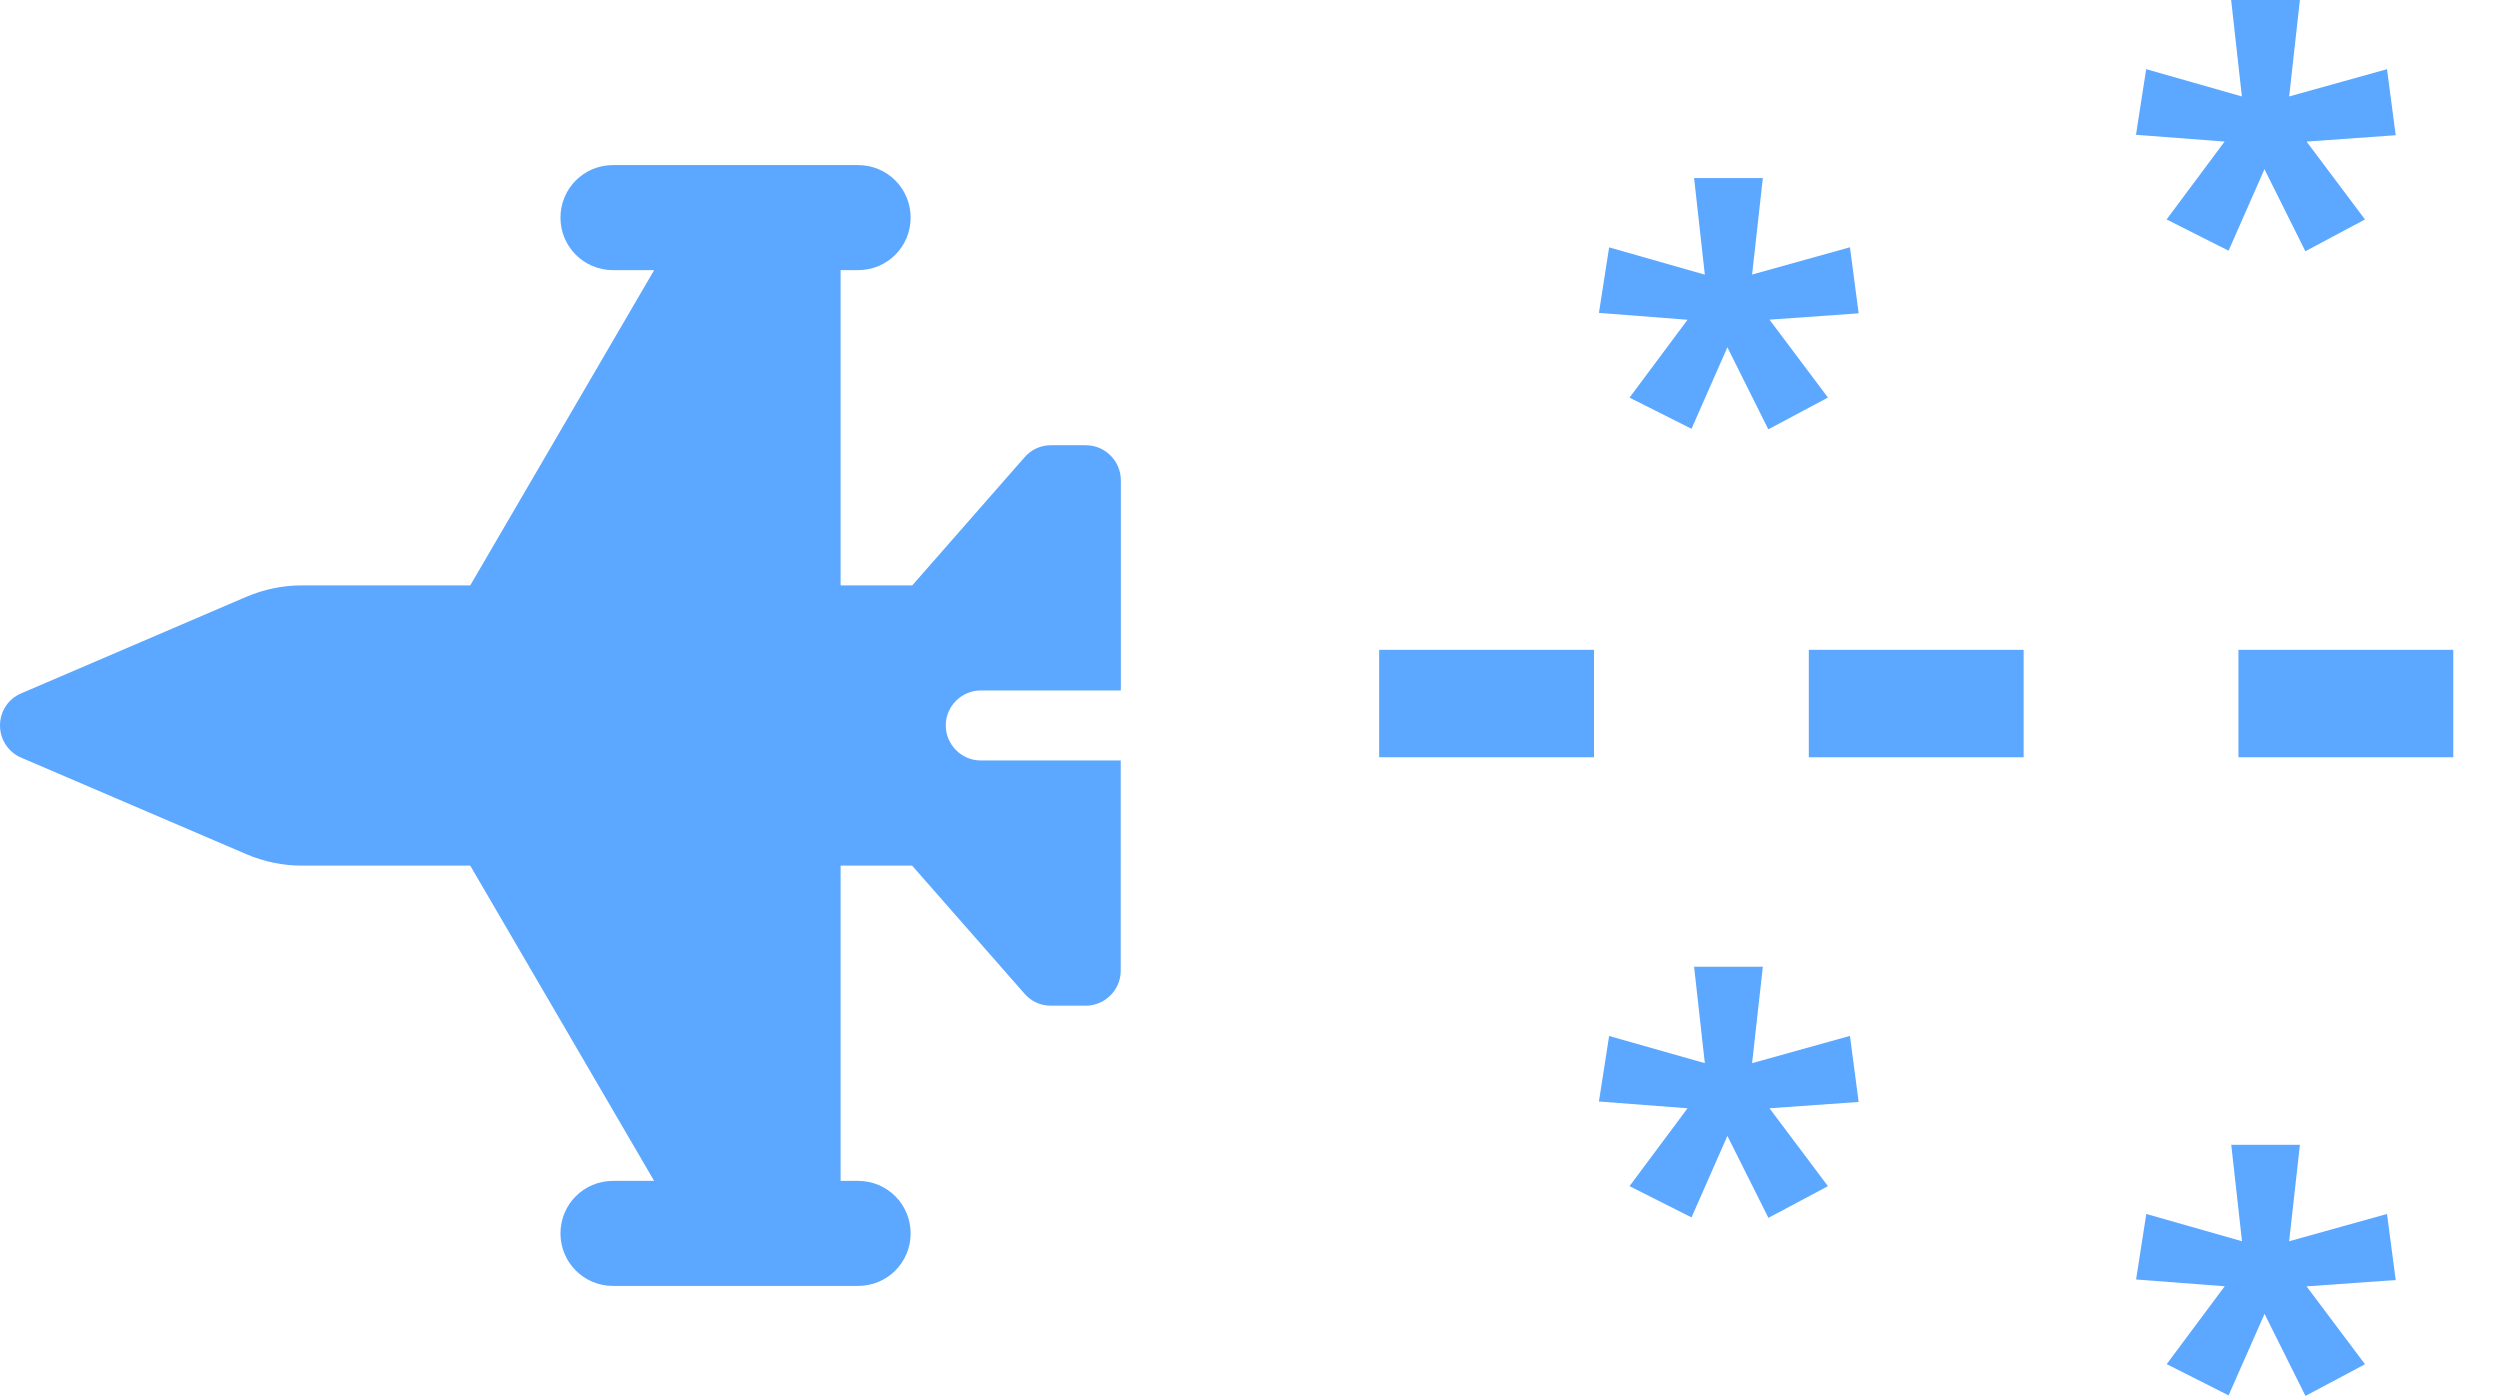 <?xml version="1.0" encoding="UTF-8" standalone="no"?>
<svg
   width="23.275"
   height="12.997"
   viewBox="0 0 23.275 12.997"
   fill="none"
   version="1.1"
   id="svg14"
   sodipodi:docname="passive.svg"
   inkscape:version="1.1 (c68e22c387, 2021-05-23)"
   xmlns:inkscape="http://www.inkscape.org/namespaces/inkscape"
   xmlns:sodipodi="http://sodipodi.sourceforge.net/DTD/sodipodi-0.dtd"
   xmlns="http://www.w3.org/2000/svg"
   xmlns:svg="http://www.w3.org/2000/svg">
  <defs
     id="defs18" />
  <sodipodi:namedview
     id="namedview16"
     pagecolor="#ffffff"
     bordercolor="#666666"
     borderopacity="1.0"
     inkscape:pageshadow="2"
     inkscape:pageopacity="0.0"
     inkscape:pagecheckerboard="0"
     showgrid="false"
     fit-margin-top="0"
     fit-margin-left="0"
     fit-margin-right="0"
     fit-margin-bottom="0"
     inkscape:zoom="23.771429"
     inkscape:cx="11.631611"
     inkscape:cy="6.7518029"
     inkscape:window-width="1920"
     inkscape:window-height="1017"
     inkscape:window-x="-8"
     inkscape:window-y="-8"
     inkscape:window-maximized="1"
     inkscape:current-layer="svg14" />
  <path class="foreground"
     d="M 0.198,6.455 C 0.077,6.505 0,6.624 0,6.754 0,6.885 0.077,7.003 0.198,7.054 l 2.097,0.899 c 0.163,0.069 0.336,0.106 0.514,0.106 h 1.569 l 1.712,2.935 H 5.707 c -0.271,0 -0.489,0.218 -0.489,0.489 0,0.271 0.218,0.489 0.489,0.489 H 6.848 7.5 7.989 c 0.271,0 0.489,-0.218 0.489,-0.489 0,-0.271 -0.218,-0.489 -0.489,-0.489 H 7.826 V 8.059 h 0.666 l 1.046,1.192 c 0.061,0.071 0.151,0.112 0.244,0.112 h 0.326 c 0.179,0 0.326,-0.147 0.326,-0.326 V 7.08 H 9.131 c -0.179,0 -0.326,-0.147 -0.326,-0.326 0,-0.179 0.147,-0.326 0.326,-0.326 H 10.435 V 4.471 c 0,-0.179 -0.147,-0.326 -0.326,-0.326 H 9.783 c -0.094,0 -0.183,0.041 -0.244,0.112 L 8.493,5.45 H 7.826 V 2.515 h 0.163 c 0.271,0 0.489,-0.218 0.489,-0.489 0,-0.271 -0.218,-0.489 -0.489,-0.489 H 7.5 6.848 5.707 c -0.271,0 -0.489,0.218 -0.489,0.489 0,0.271 0.218,0.489 0.489,0.489 H 6.09 L 4.378,5.45 H 2.808 c -0.177,0 -0.351,0.037 -0.514,0.106 z"
     fill="#5ca7ff"
     id="path2" />
  <path class="foreground"
     d="M 12.84,6.55 H 23.275"
     stroke="#5ca7ff"
     stroke-dasharray="2, 2"
     id="path4" />
  <path class="foreground"
     d="m 16.412,9 -0.1,0.898 0.911,-0.254 0.081,0.615 -0.83,0.059 0.544,0.725 -0.554,0.295 L 16.082,10.575 15.748,11.334 15.171,11.043 15.711,10.318 14.886,10.255 14.981,9.645 15.872,9.898 15.772,9 Z"
     fill="#5ca7ff"
     id="path6" />
  <path class="foreground"
     d="m 21.412,10.658 -0.1,0.898 0.911,-0.254 0.081,0.615 -0.83,0.059 0.544,0.725 -0.554,0.295 -0.381,-0.764 -0.335,0.759 -0.576,-0.291 0.54,-0.725 -0.825,-0.063 0.095,-0.61 0.891,0.254 -0.1,-0.898 z"
     fill="#5ca7ff"
     id="path8" />
  <path class="foreground"
     d="m 21.412,0 -0.1,0.898 0.911,-0.254 0.081,0.615 -0.83,0.059 0.544,0.725 L 21.463,2.339 21.082,1.575 20.748,2.334 20.171,2.043 20.711,1.318 19.886,1.255 19.981,0.644 20.872,0.898 20.772,0 Z"
     fill="#5ca7ff"
     id="path10" />
  <path class="foreground"
     d="m 16.412,1.658 -0.1,0.898 0.911,-0.254 0.081,0.615 -0.83,0.059 0.544,0.725 L 16.463,3.997 16.082,3.233 15.748,3.992 15.171,3.702 15.711,2.977 14.886,2.913 14.981,2.303 15.872,2.557 15.772,1.658 Z"
     fill="#5ca7ff"
     id="path12" />
</svg>
